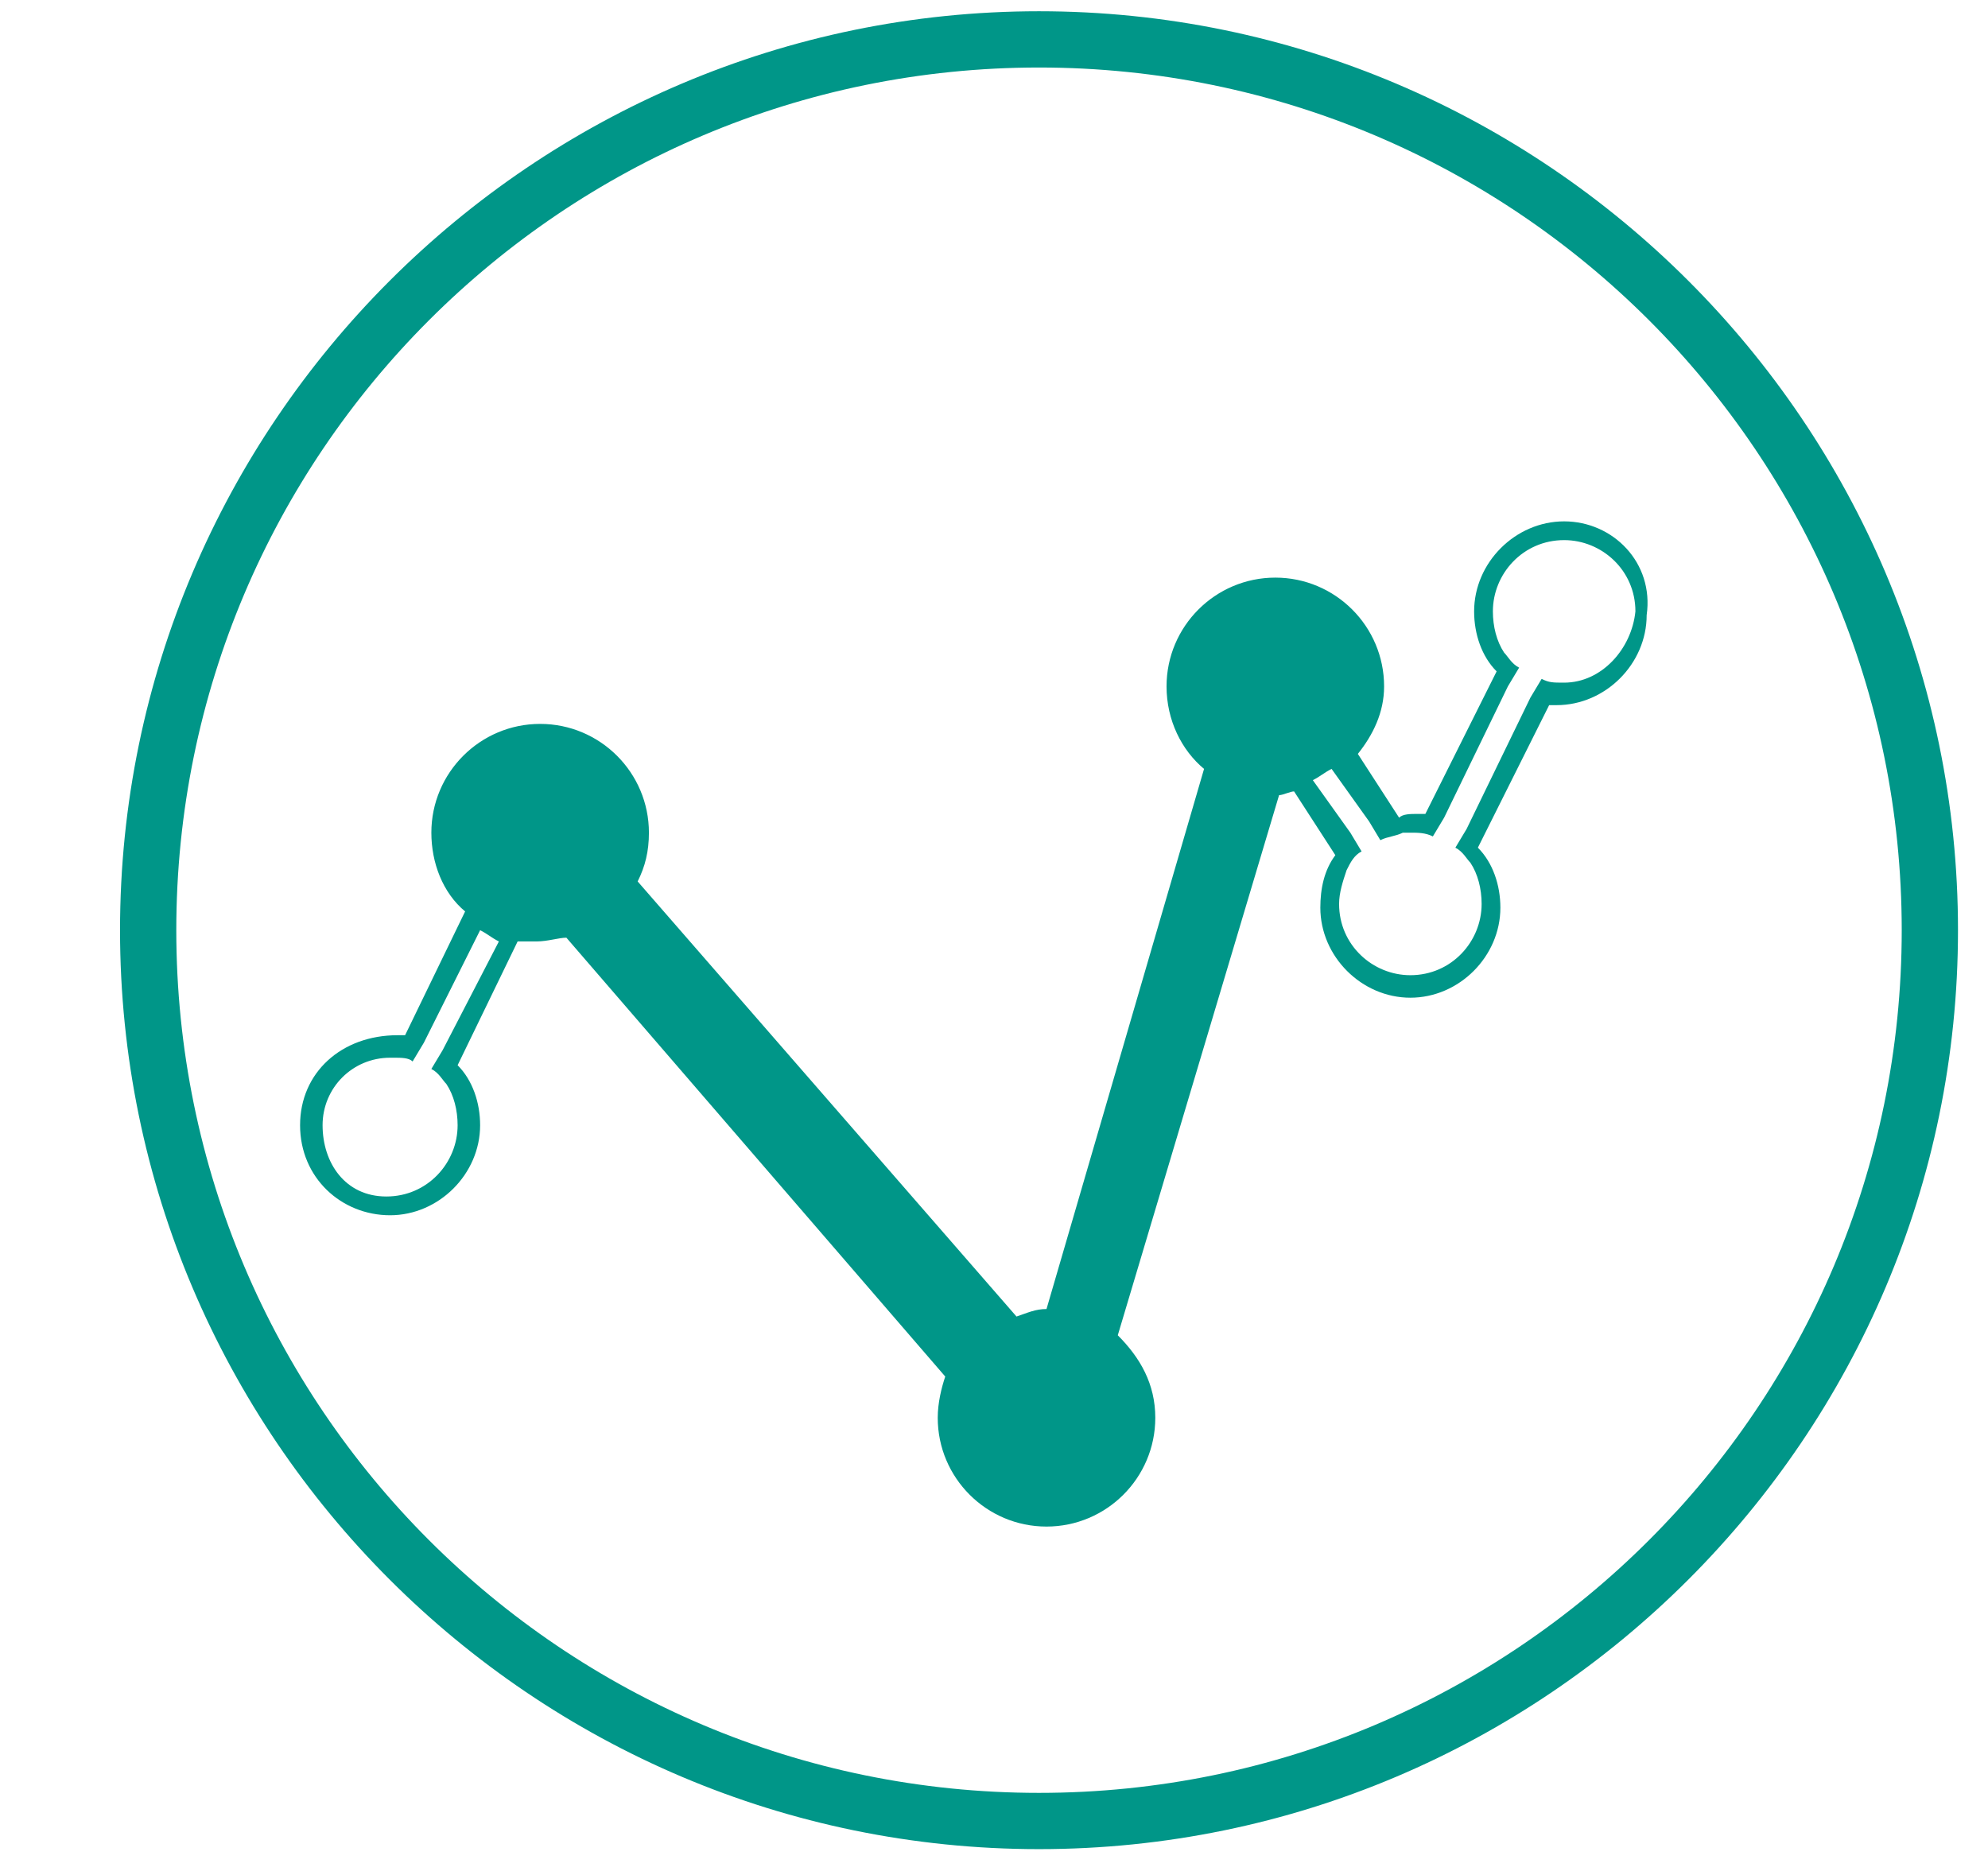 <?xml version="1.0" encoding="utf-8"?>
<svg xmlns="http://www.w3.org/2000/svg" xmlns:xlink="http://www.w3.org/1999/xlink" viewBox="0 0 53 50" version="1.1" id="Layer_1" xml:space="preserve">
<style type="text/css">
	.st2{fill:#009688;}
</style>
<g>
	<path class="st2" d="M27.7,49.3c-13.5,0-24.5-11-24.5-24.5c0-13.5,11-24.5,24.5-24.5s24.5,11,24.5,24.5   C52.2,38.3,41.2,49.3,27.7,49.3z M27.7,1.8c-12.7,0-23,10.3-23,23c0,12.7,10.3,23,23,23s23-10.3,23-23C50.7,12.1,40.4,1.8,27.7,1.8   z"/>
</g>
<path class="st2" d="M41.7,13.9c-1.3,0-2.4,1.1-2.4,2.4c0,0.6,0.2,1.2,0.6,1.6L38,21.7c-0.1,0-0.1,0-0.2,0c-0.2,0-0.4,0-0.5,0.1  l-1.1-1.7c0.4-0.5,0.7-1.1,0.7-1.8c0-1.6-1.3-2.9-2.9-2.9c-1.6,0-2.9,1.3-2.9,2.9c0,0.9,0.4,1.7,1,2.2l-4.2,14.4  c-0.3,0-0.5,0.1-0.8,0.2L17,23.5c0.2-0.4,0.3-0.8,0.3-1.3c0-1.6-1.3-2.9-2.9-2.9s-2.9,1.3-2.9,2.9c0,0.8,0.3,1.6,0.9,2.1l-1.6,3.3  c-0.1,0-0.1,0-0.2,0C9.1,27.6,8,28.6,8,30s1.1,2.4,2.4,2.4s2.4-1.1,2.4-2.4c0-0.6-0.2-1.2-0.6-1.6l1.6-3.3c0.1,0,0.3,0,0.5,0  c0.3,0,0.6-0.1,0.8-0.1l10.1,11.7c-0.1,0.3-0.2,0.7-0.2,1.1c0,1.6,1.3,2.9,2.9,2.9s2.9-1.3,2.9-2.9c0-0.9-0.4-1.6-1-2.2l4.3-14.4  c0.1,0,0.3-0.1,0.4-0.1l1.1,1.7c-0.3,0.4-0.4,0.9-0.4,1.4c0,1.3,1.1,2.4,2.4,2.4s2.4-1.1,2.4-2.4c0-0.6-0.2-1.2-0.6-1.6l1.9-3.8  c0.1,0,0.1,0,0.2,0c1.3,0,2.4-1.1,2.4-2.4C44.1,15,43,13.9,41.7,13.9z M11.8,28l-0.3,0.5c0.2,0.1,0.3,0.3,0.4,0.4  c0.2,0.3,0.3,0.7,0.3,1.1c0,1-0.8,1.9-1.9,1.9S8.6,31,8.6,30c0-1,0.8-1.8,1.8-1.8c0,0,0,0,0.1,0c0.2,0,0.4,0,0.5,0.1l0.3-0.5l1.5-3  c0.2,0.1,0.3,0.2,0.5,0.3L11.8,28z M41.7,18.2C41.7,18.2,41.7,18.2,41.7,18.2c-0.3,0-0.4,0-0.6-0.1l-0.3,0.5l-1.7,3.5l-0.3,0.5  c0.2,0.1,0.3,0.3,0.4,0.4c0.2,0.3,0.3,0.7,0.3,1.1c0,1-0.8,1.9-1.9,1.9c-1,0-1.9-0.8-1.9-1.9c0-0.3,0.1-0.6,0.2-0.9  c0.1-0.2,0.2-0.4,0.4-0.5l-0.3-0.5l-1-1.4c0.2-0.1,0.3-0.2,0.5-0.3l1,1.4l0.3,0.5c0.2-0.1,0.4-0.1,0.6-0.2l0.1,0c0,0,0,0,0.1,0  c0.2,0,0.4,0,0.6,0.1l0.3-0.5l1.7-3.5l0.3-0.5c-0.2-0.1-0.3-0.3-0.4-0.4c-0.2-0.3-0.3-0.7-0.3-1.1c0-1,0.8-1.9,1.9-1.9  c1,0,1.9,0.8,1.9,1.9C43.5,17.3,42.7,18.2,41.7,18.2z"/>
</svg>